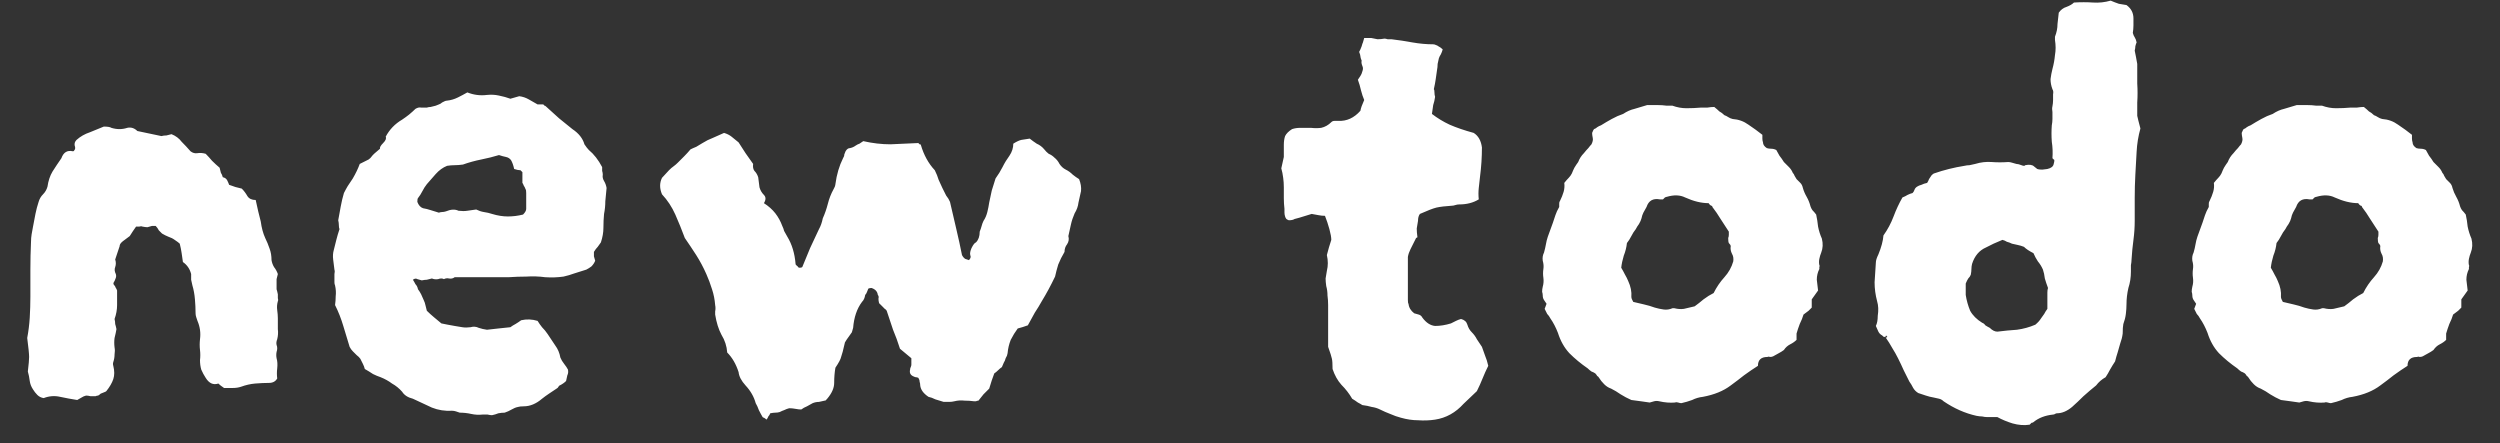 <svg width="79" height="14" viewBox="0 0 79 14" fill="none" xmlns="http://www.w3.org/2000/svg">
<rect x="0" y="0" width="79" height="14" fill="#333333" stroke="none"/>
<path d="M8.78 10.06C8.78 10.167 8.78 10.28 8.78 10.4C8.793 10.507 8.787 10.613 8.76 10.72C8.733 10.787 8.727 10.847 8.74 10.9C8.767 10.967 8.767 11.04 8.74 11.12C8.727 11.187 8.727 11.253 8.74 11.32C8.767 11.413 8.773 11.52 8.76 11.64C8.747 11.747 8.747 11.853 8.76 11.96C8.707 12.053 8.62 12.1 8.5 12.1C8.367 12.1 8.22 12.107 8.06 12.12C7.913 12.133 7.767 12.167 7.62 12.22C7.54 12.247 7.453 12.26 7.36 12.26C7.267 12.26 7.173 12.26 7.08 12.26C7 12.207 6.94 12.16 6.9 12.12C6.74 12.173 6.607 12.113 6.5 11.94C6.447 11.86 6.4 11.773 6.36 11.68C6.333 11.587 6.32 11.487 6.32 11.38C6.333 11.273 6.333 11.167 6.32 11.06C6.307 10.953 6.307 10.84 6.32 10.72C6.347 10.52 6.32 10.327 6.24 10.14C6.227 10.1 6.213 10.06 6.2 10.02C6.187 9.98 6.18 9.94 6.18 9.9C6.18 9.753 6.173 9.607 6.16 9.46C6.147 9.3 6.12 9.153 6.08 9.02C6.067 8.953 6.053 8.893 6.04 8.84C6.04 8.773 6.04 8.713 6.04 8.66C6 8.5 5.913 8.373 5.78 8.28C5.767 8.173 5.753 8.08 5.74 8C5.727 7.907 5.707 7.807 5.68 7.7C5.653 7.673 5.6 7.633 5.52 7.58C5.467 7.54 5.4 7.507 5.32 7.48C5.253 7.453 5.187 7.42 5.12 7.38C5.093 7.353 5.06 7.32 5.02 7.28C4.993 7.227 4.96 7.18 4.92 7.14H4.8C4.747 7.153 4.7 7.167 4.66 7.18C4.62 7.18 4.567 7.173 4.5 7.16C4.473 7.147 4.44 7.147 4.4 7.16C4.36 7.16 4.327 7.16 4.3 7.16C4.233 7.253 4.167 7.353 4.1 7.46C4.047 7.5 3.993 7.54 3.94 7.58C3.9 7.607 3.867 7.633 3.84 7.66C3.8 7.7 3.78 7.74 3.78 7.78L3.64 8.2C3.667 8.28 3.667 8.36 3.64 8.44C3.613 8.507 3.62 8.58 3.66 8.66C3.673 8.7 3.673 8.74 3.66 8.78C3.647 8.82 3.633 8.853 3.62 8.88C3.58 8.933 3.573 8.973 3.6 9C3.627 9.027 3.647 9.06 3.66 9.1C3.673 9.113 3.687 9.14 3.7 9.18C3.7 9.34 3.7 9.493 3.7 9.64C3.7 9.787 3.673 9.933 3.62 10.08C3.633 10.133 3.64 10.187 3.64 10.24C3.653 10.28 3.667 10.333 3.68 10.4C3.667 10.48 3.647 10.573 3.62 10.68C3.607 10.773 3.607 10.873 3.62 10.98C3.633 11.047 3.633 11.12 3.62 11.2C3.62 11.28 3.607 11.36 3.58 11.44C3.567 11.48 3.567 11.52 3.58 11.56C3.62 11.72 3.62 11.86 3.58 11.98C3.54 12.1 3.467 12.227 3.36 12.36C3.347 12.373 3.32 12.387 3.28 12.4C3.24 12.413 3.207 12.427 3.18 12.44C3.153 12.467 3.127 12.487 3.1 12.5C3.073 12.5 3.047 12.507 3.02 12.52C2.967 12.52 2.913 12.52 2.86 12.52C2.807 12.507 2.76 12.5 2.72 12.5C2.667 12.513 2.62 12.533 2.58 12.56C2.553 12.573 2.507 12.6 2.44 12.64C2.267 12.613 2.087 12.58 1.9 12.54C1.727 12.5 1.553 12.513 1.38 12.58C1.3 12.567 1.233 12.533 1.18 12.48C1.127 12.427 1.08 12.367 1.04 12.3C0.987 12.22 0.953 12.133 0.94 12.04C0.927 11.933 0.907 11.833 0.88 11.74C0.907 11.513 0.92 11.36 0.92 11.28C0.92 11.187 0.9 10.987 0.86 10.68C0.9 10.467 0.927 10.253 0.94 10.04C0.953 9.813 0.96 9.593 0.96 9.38C0.96 9.1 0.96 8.813 0.96 8.52C0.96 8.227 0.967 7.933 0.98 7.64C0.98 7.56 0.987 7.48 1 7.4C1.013 7.32 1.027 7.247 1.04 7.18C1.067 7.033 1.093 6.893 1.12 6.76C1.147 6.627 1.18 6.5 1.22 6.38C1.247 6.287 1.293 6.207 1.36 6.14C1.427 6.073 1.473 5.993 1.5 5.9C1.527 5.713 1.58 5.553 1.66 5.42C1.753 5.273 1.847 5.133 1.94 5C2.007 4.813 2.127 4.74 2.3 4.78C2.327 4.78 2.34 4.773 2.34 4.76C2.38 4.72 2.387 4.667 2.36 4.6C2.347 4.533 2.367 4.473 2.42 4.42C2.54 4.313 2.68 4.233 2.84 4.18C3 4.113 3.147 4.053 3.28 4C3.4 4 3.48 4.013 3.52 4.04C3.693 4.093 3.86 4.093 4.02 4.04C4.14 4.013 4.247 4.047 4.34 4.14C4.473 4.167 4.6 4.193 4.72 4.22C4.84 4.247 4.967 4.273 5.1 4.3C5.153 4.287 5.207 4.28 5.26 4.28C5.313 4.267 5.367 4.253 5.42 4.24C5.553 4.293 5.66 4.373 5.74 4.48C5.833 4.573 5.927 4.673 6.02 4.78C6.087 4.833 6.16 4.853 6.24 4.84C6.32 4.827 6.407 4.833 6.5 4.86C6.567 4.927 6.633 5 6.7 5.08C6.78 5.16 6.86 5.233 6.94 5.3C6.953 5.353 6.967 5.407 6.98 5.46C7.007 5.5 7.027 5.547 7.04 5.6C7.107 5.613 7.153 5.647 7.18 5.7C7.207 5.753 7.227 5.8 7.24 5.84C7.373 5.893 7.507 5.933 7.64 5.96C7.707 6.027 7.767 6.107 7.82 6.2C7.873 6.28 7.96 6.32 8.08 6.32C8.107 6.453 8.133 6.573 8.16 6.68C8.187 6.787 8.213 6.893 8.24 7C8.267 7.2 8.313 7.373 8.38 7.52C8.433 7.627 8.48 7.74 8.52 7.86C8.56 7.967 8.58 8.087 8.58 8.22C8.593 8.3 8.62 8.373 8.66 8.44C8.713 8.507 8.753 8.58 8.78 8.66C8.767 8.713 8.753 8.767 8.74 8.82C8.74 8.873 8.74 8.933 8.74 9C8.74 9.053 8.74 9.1 8.74 9.14C8.753 9.18 8.767 9.233 8.78 9.3C8.78 9.327 8.78 9.367 8.78 9.42C8.793 9.46 8.793 9.493 8.78 9.52C8.753 9.613 8.747 9.707 8.76 9.8C8.773 9.893 8.78 9.98 8.78 10.06ZM19.168 5.94C19.155 6.073 19.141 6.213 19.128 6.36C19.128 6.493 19.115 6.627 19.088 6.76C19.075 6.893 19.068 7.04 19.068 7.2C19.068 7.347 19.041 7.5 18.988 7.66C18.961 7.7 18.928 7.747 18.888 7.8C18.848 7.84 18.808 7.893 18.768 7.96C18.768 8.013 18.768 8.06 18.768 8.1C18.781 8.14 18.795 8.187 18.808 8.24C18.781 8.307 18.741 8.367 18.688 8.42C18.635 8.46 18.581 8.493 18.528 8.52C18.395 8.56 18.268 8.6 18.148 8.64C18.041 8.68 17.928 8.713 17.808 8.74C17.621 8.767 17.428 8.773 17.228 8.76C17.028 8.733 16.828 8.727 16.628 8.74C16.455 8.74 16.268 8.747 16.068 8.76C15.881 8.76 15.688 8.76 15.488 8.76H14.368C14.315 8.8 14.255 8.813 14.188 8.8C14.135 8.787 14.081 8.793 14.028 8.82C13.975 8.793 13.915 8.793 13.848 8.82C13.781 8.833 13.715 8.827 13.648 8.8C13.595 8.813 13.541 8.827 13.488 8.84C13.448 8.84 13.395 8.847 13.328 8.86C13.275 8.847 13.228 8.833 13.188 8.82C13.148 8.793 13.101 8.8 13.048 8.84C13.075 8.88 13.101 8.927 13.128 8.98C13.168 9.02 13.195 9.073 13.208 9.14C13.248 9.193 13.281 9.247 13.308 9.3C13.335 9.353 13.361 9.413 13.388 9.48C13.415 9.533 13.435 9.593 13.448 9.66C13.461 9.713 13.475 9.767 13.488 9.82C13.555 9.887 13.628 9.953 13.708 10.02C13.788 10.087 13.868 10.153 13.948 10.22C14.015 10.233 14.081 10.247 14.148 10.26C14.228 10.273 14.301 10.287 14.368 10.3C14.448 10.313 14.528 10.327 14.608 10.34C14.688 10.353 14.775 10.353 14.868 10.34C14.961 10.313 15.048 10.32 15.128 10.36C15.208 10.387 15.295 10.407 15.388 10.42C15.508 10.407 15.628 10.393 15.748 10.38C15.881 10.367 16.008 10.353 16.128 10.34C16.181 10.3 16.235 10.267 16.288 10.24C16.355 10.2 16.415 10.16 16.468 10.12C16.641 10.08 16.815 10.087 16.988 10.14C17.028 10.207 17.075 10.273 17.128 10.34C17.195 10.407 17.255 10.48 17.308 10.56C17.388 10.68 17.468 10.8 17.548 10.92C17.628 11.027 17.681 11.153 17.708 11.3C17.735 11.367 17.775 11.433 17.828 11.5C17.881 11.567 17.921 11.627 17.948 11.68C17.961 11.747 17.955 11.807 17.928 11.86C17.915 11.913 17.901 11.973 17.888 12.04C17.835 12.093 17.768 12.14 17.688 12.18C17.675 12.18 17.661 12.193 17.648 12.22C17.635 12.247 17.615 12.267 17.588 12.28C17.508 12.333 17.428 12.387 17.348 12.44C17.268 12.493 17.195 12.547 17.128 12.6C16.941 12.76 16.748 12.84 16.548 12.84C16.468 12.84 16.408 12.847 16.368 12.86C16.301 12.873 16.235 12.9 16.168 12.94C16.101 12.98 16.028 13.013 15.948 13.04C15.881 13.04 15.815 13.047 15.748 13.06C15.681 13.087 15.615 13.107 15.548 13.12C15.508 13.12 15.461 13.113 15.408 13.1C15.355 13.1 15.301 13.1 15.248 13.1C15.128 13.113 15.008 13.107 14.888 13.08C14.768 13.053 14.648 13.04 14.528 13.04C14.488 13.027 14.448 13.013 14.408 13C14.368 12.987 14.328 12.98 14.288 12.98C14.061 12.993 13.848 12.96 13.648 12.88C13.448 12.787 13.248 12.693 13.048 12.6C12.888 12.56 12.775 12.487 12.708 12.38C12.615 12.273 12.508 12.187 12.388 12.12C12.281 12.04 12.161 11.973 12.028 11.92C11.948 11.893 11.868 11.86 11.788 11.82C11.708 11.767 11.621 11.713 11.528 11.66C11.515 11.607 11.495 11.553 11.468 11.5C11.441 11.447 11.415 11.393 11.388 11.34C11.361 11.3 11.321 11.26 11.268 11.22C11.228 11.18 11.188 11.14 11.148 11.1C11.108 11.06 11.075 11.013 11.048 10.96C10.981 10.733 10.915 10.513 10.848 10.3C10.781 10.073 10.695 9.853 10.588 9.64C10.601 9.547 10.608 9.453 10.608 9.36C10.621 9.253 10.615 9.14 10.588 9.02C10.575 8.993 10.568 8.96 10.568 8.92C10.568 8.88 10.568 8.847 10.568 8.82C10.568 8.753 10.568 8.7 10.568 8.66C10.581 8.607 10.581 8.56 10.568 8.52C10.555 8.413 10.541 8.307 10.528 8.2C10.515 8.093 10.521 7.993 10.548 7.9C10.575 7.793 10.601 7.687 10.628 7.58C10.655 7.473 10.688 7.36 10.728 7.24C10.715 7.213 10.708 7.173 10.708 7.12C10.708 7.067 10.701 7.013 10.688 6.96C10.715 6.813 10.741 6.667 10.768 6.52C10.795 6.373 10.828 6.233 10.868 6.1C10.908 6.02 10.948 5.947 10.988 5.88C11.041 5.8 11.095 5.72 11.148 5.64C11.241 5.48 11.315 5.327 11.368 5.18C11.528 5.1 11.621 5.053 11.648 5.04C11.688 5.013 11.721 4.98 11.748 4.94C11.775 4.9 11.861 4.82 12.008 4.7C11.995 4.66 12.028 4.6 12.108 4.52C12.188 4.44 12.215 4.373 12.188 4.32C12.308 4.093 12.481 3.913 12.708 3.78C12.788 3.727 12.861 3.673 12.928 3.62C13.008 3.553 13.075 3.493 13.128 3.44C13.195 3.4 13.255 3.387 13.308 3.4C13.375 3.4 13.435 3.4 13.488 3.4C13.528 3.387 13.568 3.38 13.608 3.38C13.661 3.367 13.715 3.353 13.768 3.34C13.795 3.327 13.828 3.313 13.868 3.3C13.908 3.287 13.941 3.267 13.968 3.24C13.995 3.227 14.021 3.213 14.048 3.2C14.075 3.187 14.101 3.18 14.128 3.18C14.248 3.167 14.361 3.133 14.468 3.08C14.575 3.027 14.675 2.973 14.768 2.92C14.968 3 15.175 3.027 15.388 3C15.521 2.987 15.648 2.993 15.768 3.02C15.901 3.047 16.021 3.08 16.128 3.12L16.408 3.04C16.515 3.053 16.615 3.087 16.708 3.14C16.801 3.193 16.895 3.247 16.988 3.3H17.168C17.181 3.313 17.195 3.327 17.208 3.34C17.221 3.34 17.235 3.347 17.248 3.36C17.395 3.493 17.535 3.62 17.668 3.74C17.801 3.847 17.941 3.96 18.088 4.08C18.288 4.213 18.415 4.373 18.468 4.56C18.521 4.64 18.568 4.7 18.608 4.74C18.768 4.873 18.908 5.053 19.028 5.28C19.028 5.307 19.028 5.347 19.028 5.4C19.041 5.44 19.048 5.48 19.048 5.52C19.035 5.587 19.048 5.653 19.088 5.72C19.128 5.787 19.155 5.86 19.168 5.94ZM16.628 6.6V6.1C16.628 6.033 16.621 5.993 16.608 5.98C16.595 5.94 16.575 5.9 16.548 5.86C16.535 5.82 16.521 5.793 16.508 5.78V5.44L16.448 5.38C16.395 5.38 16.328 5.367 16.248 5.34C16.221 5.22 16.188 5.127 16.148 5.06C16.108 5.007 16.055 4.973 15.988 4.96C15.921 4.947 15.848 4.927 15.768 4.9C15.595 4.953 15.408 5 15.208 5.04C15.008 5.08 14.815 5.133 14.628 5.2C14.535 5.213 14.448 5.22 14.368 5.22C14.288 5.22 14.208 5.227 14.128 5.24C13.995 5.293 13.875 5.38 13.768 5.5C13.675 5.607 13.581 5.713 13.488 5.82C13.435 5.887 13.388 5.96 13.348 6.04C13.308 6.12 13.261 6.193 13.208 6.26C13.195 6.273 13.188 6.313 13.188 6.38C13.228 6.487 13.288 6.553 13.368 6.58C13.448 6.593 13.528 6.613 13.608 6.64C13.688 6.667 13.775 6.693 13.868 6.72C13.908 6.707 13.941 6.7 13.968 6.7C14.008 6.7 14.048 6.693 14.088 6.68C14.248 6.613 14.381 6.607 14.488 6.66C14.595 6.673 14.688 6.673 14.768 6.66C14.861 6.647 14.955 6.633 15.048 6.62C15.128 6.66 15.208 6.687 15.288 6.7C15.381 6.713 15.468 6.733 15.548 6.76C15.721 6.813 15.888 6.84 16.048 6.84C16.208 6.84 16.368 6.82 16.528 6.78C16.595 6.713 16.628 6.653 16.628 6.6ZM34.16 6.04C34.133 6.16 34.106 6.28 34.08 6.4C34.066 6.52 34.026 6.633 33.959 6.74C33.906 6.86 33.866 6.98 33.84 7.1C33.813 7.22 33.786 7.34 33.76 7.46C33.786 7.553 33.773 7.64 33.719 7.72C33.666 7.787 33.639 7.867 33.639 7.96C33.559 8.093 33.493 8.227 33.44 8.36C33.4 8.493 33.366 8.62 33.34 8.74C33.206 9.02 33.066 9.28 32.919 9.52C32.853 9.64 32.779 9.76 32.7 9.88C32.633 10 32.559 10.133 32.48 10.28C32.373 10.32 32.266 10.353 32.16 10.38C32.08 10.487 32.006 10.607 31.939 10.74C31.886 10.873 31.853 11.013 31.84 11.16C31.84 11.173 31.833 11.2 31.82 11.24C31.806 11.267 31.793 11.293 31.779 11.32C31.766 11.373 31.746 11.42 31.72 11.46C31.706 11.5 31.686 11.547 31.66 11.6C31.619 11.627 31.579 11.66 31.54 11.7C31.5 11.74 31.459 11.773 31.419 11.8C31.393 11.867 31.366 11.94 31.34 12.02C31.313 12.1 31.286 12.187 31.259 12.28C31.206 12.333 31.146 12.393 31.079 12.46C31.026 12.527 30.973 12.593 30.919 12.66C30.893 12.66 30.866 12.667 30.84 12.68C30.826 12.68 30.806 12.68 30.779 12.68C30.686 12.667 30.586 12.66 30.48 12.66C30.373 12.647 30.266 12.653 30.16 12.68C30.106 12.693 30.053 12.7 30 12.7C29.946 12.7 29.886 12.7 29.82 12.7C29.726 12.673 29.64 12.647 29.559 12.62C29.48 12.58 29.406 12.553 29.34 12.54C29.18 12.433 29.093 12.313 29.079 12.18C29.079 12.14 29.073 12.1 29.059 12.06C29.059 12.02 29.046 11.98 29.02 11.94C28.993 11.927 28.966 11.92 28.939 11.92C28.926 11.92 28.906 11.913 28.88 11.9C28.773 11.86 28.733 11.787 28.759 11.68C28.759 11.653 28.766 11.627 28.779 11.6C28.793 11.573 28.799 11.547 28.799 11.52V11.32C28.666 11.213 28.546 11.113 28.439 11.02C28.373 10.807 28.299 10.607 28.22 10.42C28.153 10.22 28.086 10.02 28.02 9.82C28.006 9.793 27.986 9.773 27.959 9.76C27.933 9.733 27.906 9.707 27.88 9.68L27.779 9.58C27.766 9.527 27.759 9.48 27.759 9.44C27.773 9.387 27.766 9.347 27.739 9.32C27.726 9.213 27.66 9.14 27.54 9.1C27.5 9.1 27.466 9.107 27.439 9.12C27.426 9.147 27.413 9.18 27.399 9.22C27.386 9.26 27.366 9.293 27.34 9.32C27.326 9.413 27.293 9.487 27.239 9.54C27.079 9.753 26.986 10.027 26.959 10.36C26.959 10.36 26.946 10.407 26.919 10.5C26.893 10.54 26.86 10.587 26.82 10.64C26.779 10.693 26.739 10.753 26.7 10.82C26.646 11.06 26.606 11.213 26.579 11.28C26.566 11.347 26.506 11.46 26.399 11.62C26.373 11.767 26.36 11.927 26.36 12.1C26.36 12.26 26.286 12.427 26.14 12.6C26.153 12.587 26.146 12.593 26.119 12.62C26.106 12.647 26.086 12.66 26.059 12.66C26.006 12.673 25.946 12.687 25.88 12.7C25.813 12.7 25.746 12.713 25.68 12.74C25.626 12.767 25.566 12.8 25.5 12.84C25.433 12.867 25.373 12.9 25.32 12.94C25.266 12.94 25.206 12.933 25.14 12.92C25.073 12.907 25.006 12.9 24.939 12.9C24.886 12.913 24.833 12.933 24.779 12.96C24.739 12.973 24.693 12.993 24.64 13.02C24.599 13.033 24.553 13.04 24.5 13.04C24.459 13.04 24.406 13.047 24.34 13.06C24.326 13.1 24.306 13.133 24.279 13.16C24.266 13.2 24.246 13.233 24.22 13.26C24.193 13.233 24.166 13.213 24.14 13.2C24.126 13.2 24.113 13.193 24.099 13.18C24.059 13.113 24.02 13.04 23.98 12.96C23.953 12.88 23.919 12.807 23.88 12.74C23.826 12.54 23.72 12.353 23.559 12.18C23.426 12.033 23.353 11.893 23.34 11.76C23.259 11.507 23.14 11.3 22.98 11.14C22.966 10.94 22.906 10.753 22.799 10.58C22.706 10.407 22.64 10.193 22.599 9.94C22.599 9.94 22.599 9.907 22.599 9.84C22.613 9.773 22.613 9.707 22.599 9.64C22.586 9.467 22.553 9.3 22.5 9.14C22.446 8.967 22.386 8.807 22.32 8.66C22.226 8.447 22.119 8.247 22 8.06C21.88 7.873 21.759 7.693 21.64 7.52C21.546 7.267 21.446 7.02 21.34 6.78C21.233 6.54 21.093 6.327 20.919 6.14C20.84 5.953 20.84 5.78 20.919 5.62L21.14 5.38C21.193 5.327 21.239 5.287 21.279 5.26C21.333 5.22 21.38 5.18 21.419 5.14C21.486 5.073 21.553 5.007 21.619 4.94C21.686 4.873 21.753 4.8 21.82 4.72C21.873 4.693 21.933 4.667 22 4.64C22.066 4.6 22.133 4.56 22.2 4.52C22.306 4.453 22.413 4.4 22.52 4.36C22.64 4.307 22.759 4.253 22.88 4.2C22.973 4.227 23.053 4.267 23.119 4.32C23.186 4.373 23.259 4.433 23.34 4.5C23.406 4.607 23.48 4.72 23.559 4.84C23.64 4.96 23.72 5.073 23.799 5.18C23.786 5.273 23.799 5.347 23.84 5.4C23.893 5.453 23.933 5.52 23.959 5.6L24 5.92C24.026 6.013 24.073 6.093 24.14 6.16C24.206 6.227 24.206 6.313 24.14 6.42C24.286 6.513 24.406 6.62 24.5 6.74C24.593 6.86 24.666 6.993 24.72 7.14C24.746 7.193 24.766 7.247 24.779 7.3C24.806 7.353 24.84 7.413 24.88 7.48C25.026 7.72 25.113 8.007 25.14 8.34C25.14 8.353 25.146 8.367 25.16 8.38C25.173 8.38 25.18 8.387 25.18 8.4C25.206 8.413 25.22 8.427 25.22 8.44C25.233 8.453 25.246 8.46 25.259 8.46C25.326 8.46 25.36 8.447 25.36 8.42C25.439 8.233 25.52 8.04 25.599 7.84C25.693 7.64 25.786 7.44 25.88 7.24C25.933 7.147 25.973 7.033 26 6.9C26.066 6.753 26.119 6.6 26.16 6.44C26.2 6.28 26.259 6.127 26.34 5.98C26.353 5.953 26.366 5.927 26.38 5.9C26.393 5.86 26.399 5.833 26.399 5.82C26.439 5.513 26.52 5.24 26.64 5C26.666 4.96 26.68 4.92 26.68 4.88C26.693 4.84 26.706 4.807 26.72 4.78C26.759 4.713 26.806 4.68 26.86 4.68C26.926 4.667 26.986 4.64 27.04 4.6C27.079 4.573 27.119 4.553 27.16 4.54C27.2 4.513 27.239 4.487 27.279 4.46C27.573 4.527 27.86 4.56 28.14 4.56C28.433 4.547 28.726 4.533 29.02 4.52C29.033 4.533 29.046 4.547 29.059 4.56C29.086 4.56 29.099 4.567 29.099 4.58C29.193 4.9 29.34 5.167 29.54 5.38C29.593 5.487 29.633 5.587 29.66 5.68C29.7 5.773 29.739 5.86 29.779 5.94C29.82 6.02 29.86 6.1 29.899 6.18C29.953 6.247 29.993 6.313 30.02 6.38C30.086 6.673 30.153 6.96 30.22 7.24C30.286 7.52 30.346 7.793 30.399 8.06C30.426 8.113 30.459 8.153 30.5 8.18C30.54 8.193 30.579 8.207 30.619 8.22C30.673 8.167 30.686 8.113 30.66 8.06C30.646 8.007 30.66 7.933 30.7 7.84C30.753 7.733 30.799 7.673 30.84 7.66C30.919 7.58 30.959 7.467 30.959 7.32C30.986 7.253 31.006 7.193 31.02 7.14C31.033 7.087 31.053 7.033 31.079 6.98C31.133 6.9 31.173 6.807 31.2 6.7C31.226 6.593 31.246 6.493 31.259 6.4C31.286 6.267 31.313 6.14 31.34 6.02C31.38 5.9 31.419 5.773 31.459 5.64C31.5 5.573 31.54 5.513 31.579 5.46C31.619 5.393 31.653 5.333 31.68 5.28C31.746 5.147 31.82 5.027 31.899 4.92C31.98 4.8 32.02 4.673 32.02 4.54C32.126 4.473 32.213 4.433 32.279 4.42C32.359 4.407 32.446 4.393 32.539 4.38C32.606 4.433 32.679 4.487 32.76 4.54C32.853 4.58 32.933 4.64 32.999 4.72C33.039 4.773 33.086 4.82 33.139 4.86C33.206 4.887 33.266 4.927 33.319 4.98C33.386 5.033 33.44 5.1 33.48 5.18C33.533 5.26 33.599 5.32 33.679 5.36C33.76 5.4 33.833 5.453 33.9 5.52C33.966 5.573 34.033 5.62 34.099 5.66C34.153 5.793 34.173 5.92 34.16 6.04ZM47.029 11.56C46.962 11.693 46.902 11.827 46.849 11.96C46.796 12.093 46.736 12.227 46.669 12.36L46.249 12.76C45.996 13.04 45.696 13.207 45.349 13.26C45.176 13.287 44.996 13.293 44.809 13.28C44.636 13.28 44.456 13.253 44.269 13.2C44.162 13.173 44.049 13.133 43.929 13.08C43.822 13.04 43.716 12.993 43.609 12.94C43.529 12.9 43.442 12.873 43.349 12.86C43.256 12.833 43.156 12.813 43.049 12.8C43.009 12.773 42.962 12.747 42.909 12.72C42.856 12.68 42.796 12.64 42.729 12.6C42.636 12.44 42.522 12.293 42.389 12.16C42.269 12.027 42.176 11.86 42.109 11.66C42.109 11.5 42.102 11.393 42.089 11.34C42.076 11.273 42.036 11.147 41.969 10.96V9.64C41.969 9.533 41.962 9.433 41.949 9.34C41.949 9.233 41.936 9.133 41.909 9.04C41.896 8.947 41.889 8.867 41.889 8.8C41.902 8.733 41.916 8.653 41.929 8.56C41.969 8.4 41.969 8.233 41.929 8.06C41.969 7.9 42.016 7.74 42.069 7.58C42.069 7.5 42.049 7.387 42.009 7.24C41.969 7.093 41.922 6.953 41.869 6.82C41.802 6.82 41.736 6.813 41.669 6.8C41.602 6.787 41.529 6.773 41.449 6.76C41.369 6.787 41.282 6.813 41.189 6.84C41.109 6.867 41.016 6.893 40.909 6.92C40.869 6.947 40.809 6.96 40.729 6.96C40.716 6.96 40.689 6.947 40.649 6.92C40.622 6.88 40.609 6.853 40.609 6.84C40.596 6.8 40.589 6.76 40.589 6.72C40.589 6.68 40.589 6.64 40.589 6.6C40.576 6.493 40.569 6.38 40.569 6.26C40.569 6.14 40.569 6.027 40.569 5.92C40.569 5.813 40.562 5.713 40.549 5.62C40.536 5.513 40.516 5.413 40.489 5.32C40.502 5.253 40.516 5.193 40.529 5.14C40.542 5.073 40.556 5.013 40.569 4.96V4.58C40.569 4.473 40.582 4.38 40.609 4.3C40.649 4.22 40.722 4.147 40.829 4.08C40.909 4.053 40.996 4.04 41.089 4.04C41.196 4.04 41.309 4.04 41.429 4.04C41.536 4.053 41.642 4.053 41.749 4.04C41.869 4.013 41.976 3.953 42.069 3.86C42.096 3.833 42.129 3.82 42.169 3.82C42.222 3.82 42.262 3.82 42.289 3.82C42.556 3.833 42.789 3.727 42.989 3.5C43.002 3.42 43.042 3.307 43.109 3.16C43.069 3.067 43.036 2.967 43.009 2.86C42.982 2.74 42.949 2.627 42.909 2.52C42.936 2.48 42.962 2.44 42.989 2.4C43.016 2.36 43.036 2.313 43.049 2.26C43.076 2.193 43.076 2.133 43.049 2.08C43.022 2.013 43.016 1.96 43.029 1.92C43.002 1.853 42.989 1.807 42.989 1.78C42.989 1.753 42.976 1.707 42.949 1.64C42.962 1.613 42.976 1.587 42.989 1.56C43.002 1.52 43.016 1.487 43.029 1.46C43.042 1.407 43.056 1.367 43.069 1.34C43.082 1.3 43.096 1.253 43.109 1.2H43.329C43.396 1.213 43.462 1.227 43.529 1.24C43.609 1.24 43.682 1.233 43.749 1.22C43.776 1.22 43.809 1.227 43.849 1.24C43.889 1.24 43.929 1.24 43.969 1.24C44.196 1.267 44.416 1.3 44.629 1.34C44.856 1.38 45.076 1.4 45.289 1.4C45.316 1.4 45.342 1.407 45.369 1.42C45.409 1.433 45.436 1.447 45.449 1.46C45.502 1.487 45.549 1.52 45.589 1.56C45.576 1.613 45.556 1.667 45.529 1.72C45.502 1.76 45.482 1.8 45.469 1.84C45.456 1.893 45.442 1.953 45.429 2.02C45.429 2.087 45.422 2.153 45.409 2.22C45.396 2.313 45.382 2.407 45.369 2.5C45.356 2.593 45.336 2.7 45.309 2.82C45.322 2.833 45.329 2.867 45.329 2.92C45.329 2.973 45.336 3.02 45.349 3.06C45.336 3.153 45.316 3.24 45.289 3.32C45.276 3.4 45.262 3.493 45.249 3.6C45.422 3.733 45.609 3.847 45.809 3.94C46.022 4.033 46.276 4.12 46.569 4.2C46.716 4.293 46.802 4.447 46.829 4.66C46.829 4.967 46.809 5.273 46.769 5.58C46.756 5.7 46.742 5.82 46.729 5.94C46.716 6.06 46.716 6.18 46.729 6.3C46.556 6.407 46.349 6.46 46.109 6.46C46.069 6.46 46.029 6.467 45.989 6.48C45.949 6.493 45.916 6.5 45.889 6.5C45.676 6.513 45.509 6.533 45.389 6.56C45.282 6.587 45.109 6.653 44.869 6.76C44.829 6.813 44.809 6.887 44.809 6.98C44.796 7.06 44.782 7.14 44.769 7.22C44.769 7.3 44.776 7.387 44.789 7.48C44.789 7.48 44.789 7.487 44.789 7.5C44.789 7.5 44.776 7.507 44.749 7.52C44.669 7.68 44.609 7.8 44.569 7.88C44.529 7.96 44.502 8.04 44.489 8.12C44.489 8.2 44.489 8.333 44.489 8.52V9.48C44.489 9.547 44.496 9.587 44.509 9.6C44.522 9.72 44.582 9.82 44.689 9.9C44.742 9.913 44.789 9.927 44.829 9.94C44.882 9.953 44.922 9.987 44.949 10.04C45.069 10.2 45.202 10.287 45.349 10.3C45.509 10.3 45.676 10.273 45.849 10.22C45.902 10.193 45.956 10.167 46.009 10.14C46.062 10.113 46.116 10.093 46.169 10.08C46.276 10.107 46.342 10.167 46.369 10.26C46.396 10.353 46.442 10.433 46.509 10.5C46.576 10.567 46.629 10.64 46.669 10.72C46.722 10.8 46.776 10.88 46.829 10.96C46.856 11.04 46.889 11.133 46.929 11.24C46.969 11.333 47.002 11.44 47.029 11.56ZM57.571 7.54C57.611 7.7 57.604 7.847 57.551 7.98C57.524 8.047 57.504 8.113 57.491 8.18C57.477 8.247 57.477 8.313 57.491 8.38C57.504 8.393 57.504 8.413 57.491 8.44C57.491 8.453 57.491 8.473 57.491 8.5C57.437 8.607 57.411 8.72 57.411 8.84C57.424 8.96 57.437 9.073 57.451 9.18L57.251 9.46V9.72C57.224 9.747 57.191 9.78 57.151 9.82C57.111 9.847 57.057 9.887 56.991 9.94C56.964 10.033 56.924 10.133 56.871 10.24C56.831 10.347 56.797 10.447 56.771 10.54V10.74C56.717 10.793 56.651 10.84 56.571 10.88C56.491 10.92 56.424 10.98 56.371 11.06C56.317 11.1 56.264 11.133 56.211 11.16C56.157 11.187 56.097 11.22 56.031 11.26C56.004 11.273 55.971 11.28 55.931 11.28C55.904 11.267 55.877 11.267 55.851 11.28C55.651 11.28 55.551 11.373 55.551 11.56C55.404 11.653 55.257 11.753 55.111 11.86C54.977 11.967 54.837 12.073 54.691 12.18C54.464 12.353 54.171 12.473 53.811 12.54C53.691 12.553 53.577 12.587 53.471 12.64C53.364 12.68 53.251 12.713 53.131 12.74C53.104 12.74 53.071 12.733 53.031 12.72C52.991 12.707 52.957 12.707 52.931 12.72C52.771 12.733 52.604 12.72 52.431 12.68C52.377 12.667 52.324 12.667 52.271 12.68C52.217 12.693 52.171 12.707 52.131 12.72C52.037 12.707 51.944 12.693 51.851 12.68C51.757 12.667 51.657 12.653 51.551 12.64C51.431 12.587 51.317 12.527 51.211 12.46C51.117 12.393 51.017 12.333 50.911 12.28C50.831 12.253 50.757 12.207 50.691 12.14C50.624 12.073 50.571 12.007 50.531 11.94C50.517 11.913 50.497 11.893 50.471 11.88C50.457 11.853 50.437 11.827 50.411 11.8C50.371 11.773 50.331 11.753 50.291 11.74C50.251 11.713 50.211 11.68 50.171 11.64C49.957 11.493 49.764 11.333 49.591 11.16C49.431 10.987 49.311 10.773 49.231 10.52C49.164 10.347 49.084 10.193 48.991 10.06C48.964 10.007 48.931 9.96 48.891 9.92C48.864 9.867 48.837 9.813 48.811 9.76C48.824 9.733 48.844 9.68 48.871 9.6C48.844 9.56 48.817 9.52 48.791 9.48C48.764 9.44 48.751 9.393 48.751 9.34C48.751 9.3 48.744 9.26 48.731 9.22C48.731 9.167 48.737 9.113 48.751 9.06C48.777 8.967 48.784 8.873 48.771 8.78C48.757 8.687 48.757 8.593 48.771 8.5C48.784 8.42 48.777 8.333 48.751 8.24C48.737 8.147 48.751 8.06 48.791 7.98C48.817 7.887 48.837 7.8 48.851 7.72C48.864 7.64 48.884 7.56 48.911 7.48C48.937 7.4 48.964 7.327 48.991 7.26C49.017 7.18 49.044 7.107 49.071 7.04C49.097 6.96 49.124 6.88 49.151 6.8C49.177 6.72 49.217 6.633 49.271 6.54C49.271 6.513 49.271 6.48 49.271 6.44C49.271 6.4 49.277 6.373 49.291 6.36C49.344 6.253 49.384 6.153 49.411 6.06C49.437 5.967 49.444 5.873 49.431 5.78C49.484 5.713 49.531 5.66 49.571 5.62C49.611 5.58 49.644 5.533 49.671 5.48C49.697 5.413 49.724 5.353 49.751 5.3C49.791 5.233 49.831 5.173 49.871 5.12C49.911 5.013 49.971 4.92 50.051 4.84C50.104 4.773 50.151 4.72 50.191 4.68C50.231 4.627 50.264 4.587 50.291 4.56C50.331 4.48 50.344 4.413 50.331 4.36C50.317 4.293 50.311 4.24 50.311 4.2C50.337 4.133 50.357 4.093 50.371 4.08C50.411 4.067 50.444 4.047 50.471 4.02C50.511 3.993 50.551 3.973 50.591 3.96C50.697 3.893 50.811 3.827 50.931 3.76C51.051 3.693 51.171 3.64 51.291 3.6C51.411 3.52 51.531 3.467 51.651 3.44C51.784 3.4 51.917 3.36 52.051 3.32C52.157 3.32 52.264 3.32 52.371 3.32C52.477 3.32 52.577 3.327 52.671 3.34H52.851C52.997 3.393 53.144 3.42 53.291 3.42C53.451 3.42 53.604 3.413 53.751 3.4C53.817 3.4 53.884 3.4 53.951 3.4C54.031 3.387 54.104 3.38 54.171 3.38C54.237 3.433 54.291 3.48 54.331 3.52C54.384 3.547 54.437 3.587 54.491 3.64C54.531 3.653 54.571 3.673 54.611 3.7C54.651 3.727 54.697 3.747 54.751 3.76C54.937 3.773 55.104 3.833 55.251 3.94C55.411 4.047 55.557 4.153 55.691 4.26C55.691 4.287 55.691 4.327 55.691 4.38C55.691 4.42 55.697 4.46 55.711 4.5C55.711 4.567 55.751 4.627 55.831 4.68C55.871 4.693 55.917 4.7 55.971 4.7C56.024 4.7 56.077 4.713 56.131 4.74C56.157 4.793 56.191 4.853 56.231 4.92C56.284 4.987 56.331 5.053 56.371 5.12C56.424 5.173 56.477 5.227 56.531 5.28C56.584 5.333 56.624 5.393 56.651 5.46C56.677 5.487 56.697 5.52 56.711 5.56C56.737 5.6 56.757 5.633 56.771 5.66C56.811 5.7 56.851 5.74 56.891 5.78C56.931 5.82 56.957 5.873 56.971 5.94C56.997 6.033 57.037 6.127 57.091 6.22C57.144 6.313 57.184 6.413 57.211 6.52C57.224 6.56 57.244 6.6 57.271 6.64C57.311 6.68 57.351 6.727 57.391 6.78C57.417 6.9 57.437 7.027 57.451 7.16C57.477 7.293 57.517 7.42 57.571 7.54ZM54.771 8.26C54.784 8.167 54.771 8.087 54.731 8.02C54.691 7.94 54.677 7.86 54.691 7.78C54.691 7.753 54.671 7.72 54.631 7.68C54.617 7.653 54.611 7.6 54.611 7.52C54.624 7.493 54.631 7.46 54.631 7.42C54.631 7.367 54.631 7.333 54.631 7.32C54.537 7.173 54.451 7.04 54.371 6.92C54.291 6.787 54.204 6.66 54.111 6.54C54.111 6.513 54.097 6.5 54.071 6.5C54.044 6.487 54.017 6.46 53.991 6.42C53.764 6.42 53.517 6.36 53.251 6.24C53.091 6.16 52.897 6.153 52.671 6.22C52.657 6.22 52.637 6.227 52.611 6.24C52.597 6.253 52.577 6.273 52.551 6.3H52.451C52.237 6.26 52.097 6.34 52.031 6.54C52.004 6.593 51.971 6.653 51.931 6.72C51.904 6.773 51.884 6.833 51.871 6.9C51.857 6.953 51.831 7.013 51.791 7.08C51.751 7.133 51.717 7.187 51.691 7.24C51.637 7.307 51.591 7.38 51.551 7.46C51.511 7.54 51.464 7.613 51.411 7.68C51.397 7.813 51.364 7.947 51.311 8.08C51.271 8.213 51.244 8.34 51.231 8.46C51.271 8.527 51.311 8.6 51.351 8.68C51.391 8.747 51.424 8.813 51.451 8.88C51.531 9.053 51.564 9.22 51.551 9.38C51.551 9.407 51.557 9.433 51.571 9.46C51.584 9.487 51.597 9.513 51.611 9.54C51.731 9.567 51.844 9.593 51.951 9.62C52.071 9.647 52.184 9.68 52.291 9.72C52.384 9.747 52.477 9.767 52.571 9.78C52.664 9.793 52.757 9.78 52.851 9.74H52.911C53.017 9.767 53.117 9.773 53.211 9.76C53.317 9.733 53.431 9.707 53.551 9.68C53.644 9.613 53.737 9.54 53.831 9.46C53.937 9.38 54.044 9.313 54.151 9.26C54.244 9.073 54.357 8.907 54.491 8.76C54.624 8.613 54.717 8.447 54.771 8.26ZM67.637 4.06C67.57 4.3 67.53 4.547 67.517 4.8C67.504 5.04 67.49 5.28 67.477 5.52C67.464 5.76 67.457 6.007 67.457 6.26C67.457 6.5 67.457 6.74 67.457 6.98C67.457 7.18 67.444 7.38 67.417 7.58C67.39 7.78 67.37 7.987 67.357 8.2C67.357 8.253 67.35 8.313 67.337 8.38C67.337 8.447 67.337 8.513 67.337 8.58C67.337 8.767 67.31 8.94 67.257 9.1C67.217 9.273 67.197 9.447 67.197 9.62C67.197 9.713 67.19 9.813 67.177 9.92C67.164 10.027 67.137 10.133 67.097 10.24C67.084 10.307 67.077 10.407 67.077 10.54C67.064 10.647 67.037 10.753 66.997 10.86C66.97 10.953 66.944 11.047 66.917 11.14C66.89 11.22 66.864 11.313 66.837 11.42C66.784 11.5 66.73 11.587 66.677 11.68C66.637 11.76 66.59 11.84 66.537 11.92C66.417 11.987 66.317 12.073 66.237 12.18C66.104 12.287 65.97 12.4 65.837 12.52C65.717 12.64 65.597 12.753 65.477 12.86C65.317 12.993 65.157 13.06 64.997 13.06C64.984 13.06 64.964 13.067 64.937 13.08C64.924 13.093 64.904 13.1 64.877 13.1C64.624 13.127 64.417 13.207 64.257 13.34C64.244 13.353 64.224 13.36 64.197 13.36C64.184 13.373 64.164 13.393 64.137 13.42C63.964 13.447 63.784 13.433 63.597 13.38C63.424 13.327 63.264 13.26 63.117 13.18H62.797C62.744 13.18 62.69 13.173 62.637 13.16C62.584 13.16 62.524 13.153 62.457 13.14C62.097 13.06 61.75 12.907 61.417 12.68C61.377 12.64 61.33 12.613 61.277 12.6C61.224 12.587 61.164 12.573 61.097 12.56C61.017 12.547 60.937 12.527 60.857 12.5C60.777 12.473 60.697 12.447 60.617 12.42C60.55 12.38 60.497 12.327 60.457 12.26C60.417 12.18 60.377 12.113 60.337 12.06C60.27 11.927 60.21 11.807 60.157 11.7C60.104 11.58 60.044 11.453 59.977 11.32C59.924 11.213 59.864 11.107 59.797 11C59.73 10.88 59.664 10.773 59.597 10.68C59.597 10.667 59.604 10.66 59.617 10.66C59.63 10.66 59.637 10.653 59.637 10.64L59.597 10.6C59.597 10.613 59.59 10.627 59.577 10.64C59.577 10.64 59.577 10.647 59.577 10.66C59.564 10.647 59.544 10.64 59.517 10.64C59.504 10.627 59.49 10.613 59.477 10.6C59.424 10.573 59.384 10.533 59.357 10.48C59.33 10.413 59.304 10.353 59.277 10.3C59.317 10.22 59.337 10.113 59.337 9.98C59.364 9.807 59.357 9.653 59.317 9.52C59.264 9.32 59.237 9.12 59.237 8.92C59.25 8.72 59.264 8.513 59.277 8.3C59.277 8.233 59.304 8.147 59.357 8.04C59.45 7.813 59.504 7.613 59.517 7.44C59.65 7.253 59.757 7.053 59.837 6.84C59.917 6.627 60.01 6.427 60.117 6.24C60.184 6.213 60.237 6.187 60.277 6.16C60.33 6.133 60.384 6.113 60.437 6.1C60.464 6.073 60.484 6.04 60.497 6C60.51 5.96 60.537 5.927 60.577 5.9C60.617 5.873 60.664 5.853 60.717 5.84C60.77 5.813 60.83 5.793 60.897 5.78C60.924 5.74 60.944 5.7 60.957 5.66C60.984 5.62 61.01 5.58 61.037 5.54C61.077 5.5 61.104 5.48 61.117 5.48C61.424 5.373 61.744 5.293 62.077 5.24C62.13 5.227 62.184 5.22 62.237 5.22C62.304 5.207 62.364 5.193 62.417 5.18C62.59 5.127 62.764 5.107 62.937 5.12C63.11 5.133 63.284 5.133 63.457 5.12C63.497 5.12 63.537 5.127 63.577 5.14C63.63 5.153 63.677 5.167 63.717 5.18C63.757 5.18 63.81 5.193 63.877 5.22C63.944 5.247 63.984 5.247 63.997 5.22C64.13 5.193 64.224 5.207 64.277 5.26C64.344 5.313 64.377 5.34 64.377 5.34C64.404 5.353 64.457 5.36 64.537 5.36C64.63 5.347 64.684 5.34 64.697 5.34C64.817 5.313 64.884 5.26 64.897 5.18C64.924 5.087 64.924 5.04 64.897 5.04L64.857 5C64.87 4.827 64.864 4.653 64.837 4.48C64.824 4.307 64.824 4.133 64.837 3.96C64.85 3.893 64.857 3.827 64.857 3.76C64.857 3.68 64.857 3.607 64.857 3.54C64.844 3.473 64.844 3.413 64.857 3.36C64.87 3.293 64.877 3.227 64.877 3.16C64.877 3.093 64.877 3.033 64.877 2.98C64.89 2.913 64.884 2.86 64.857 2.82C64.817 2.713 64.797 2.607 64.797 2.5C64.81 2.393 64.83 2.287 64.857 2.18C64.897 2.033 64.924 1.887 64.937 1.74C64.964 1.593 64.964 1.433 64.937 1.26V1.16C64.99 1.027 65.017 0.893 65.017 0.76C65.03 0.627 65.044 0.507 65.057 0.4C65.124 0.307 65.204 0.247 65.297 0.22C65.404 0.18 65.484 0.133 65.537 0.08C65.75 0.067 65.95 0.067 66.137 0.08C66.324 0.093 66.51 0.073 66.697 0.02C66.79 0.06 66.877 0.093 66.957 0.12C67.05 0.133 67.13 0.147 67.197 0.16C67.344 0.267 67.417 0.407 67.417 0.58C67.417 0.647 67.417 0.72 67.417 0.8C67.417 0.88 67.41 0.96 67.397 1.04C67.41 1.093 67.43 1.14 67.457 1.18C67.484 1.22 67.504 1.273 67.517 1.34C67.504 1.367 67.49 1.407 67.477 1.46C67.477 1.5 67.47 1.547 67.457 1.6C67.47 1.653 67.484 1.72 67.497 1.8C67.51 1.88 67.524 1.953 67.537 2.02C67.537 2.233 67.537 2.44 67.537 2.64C67.55 2.84 67.55 3.04 67.537 3.24C67.537 3.453 67.537 3.593 67.537 3.66C67.55 3.727 67.584 3.86 67.637 4.06ZM64.717 9.1C64.677 8.993 64.644 8.893 64.617 8.8C64.604 8.693 64.584 8.6 64.557 8.52C64.517 8.427 64.464 8.34 64.397 8.26C64.344 8.18 64.297 8.093 64.257 8C64.124 7.933 64.024 7.867 63.957 7.8C63.89 7.773 63.824 7.753 63.757 7.74C63.704 7.727 63.644 7.713 63.577 7.7C63.524 7.673 63.47 7.653 63.417 7.64C63.377 7.613 63.33 7.593 63.277 7.58C63.184 7.62 63.09 7.66 62.997 7.7C62.917 7.74 62.837 7.78 62.757 7.82C62.544 7.913 62.397 8.087 62.317 8.34C62.304 8.393 62.297 8.447 62.297 8.5C62.297 8.553 62.29 8.613 62.277 8.68C62.264 8.72 62.237 8.76 62.197 8.8C62.17 8.84 62.144 8.893 62.117 8.96V9.32C62.144 9.493 62.19 9.66 62.257 9.82C62.337 9.967 62.464 10.093 62.637 10.2C62.677 10.213 62.71 10.24 62.737 10.28C62.777 10.307 62.824 10.333 62.877 10.36C62.957 10.44 63.037 10.48 63.117 10.48C63.33 10.453 63.537 10.433 63.737 10.42C63.937 10.393 64.13 10.34 64.317 10.26C64.397 10.193 64.457 10.127 64.497 10.06C64.537 10.007 64.57 9.96 64.597 9.92C64.624 9.867 64.657 9.813 64.697 9.76V9.42C64.697 9.353 64.697 9.293 64.697 9.24C64.697 9.187 64.704 9.14 64.717 9.1ZM78.098 7.54C78.138 7.7 78.131 7.847 78.078 7.98C78.051 8.047 78.031 8.113 78.018 8.18C78.005 8.247 78.005 8.313 78.018 8.38C78.031 8.393 78.031 8.413 78.018 8.44C78.018 8.453 78.018 8.473 78.018 8.5C77.965 8.607 77.938 8.72 77.938 8.84C77.951 8.96 77.965 9.073 77.978 9.18L77.778 9.46V9.72C77.751 9.747 77.718 9.78 77.678 9.82C77.638 9.847 77.585 9.887 77.518 9.94C77.491 10.033 77.451 10.133 77.398 10.24C77.358 10.347 77.325 10.447 77.298 10.54V10.74C77.245 10.793 77.178 10.84 77.098 10.88C77.018 10.92 76.951 10.98 76.898 11.06C76.845 11.1 76.791 11.133 76.738 11.16C76.685 11.187 76.625 11.22 76.558 11.26C76.531 11.273 76.498 11.28 76.458 11.28C76.431 11.267 76.405 11.267 76.378 11.28C76.178 11.28 76.078 11.373 76.078 11.56C75.931 11.653 75.785 11.753 75.638 11.86C75.505 11.967 75.365 12.073 75.218 12.18C74.991 12.353 74.698 12.473 74.338 12.54C74.218 12.553 74.105 12.587 73.998 12.64C73.891 12.68 73.778 12.713 73.658 12.74C73.631 12.74 73.598 12.733 73.558 12.72C73.518 12.707 73.485 12.707 73.458 12.72C73.298 12.733 73.131 12.72 72.958 12.68C72.905 12.667 72.851 12.667 72.798 12.68C72.745 12.693 72.698 12.707 72.658 12.72C72.565 12.707 72.471 12.693 72.378 12.68C72.285 12.667 72.185 12.653 72.078 12.64C71.958 12.587 71.845 12.527 71.738 12.46C71.645 12.393 71.545 12.333 71.438 12.28C71.358 12.253 71.285 12.207 71.218 12.14C71.151 12.073 71.098 12.007 71.058 11.94C71.045 11.913 71.025 11.893 70.998 11.88C70.985 11.853 70.965 11.827 70.938 11.8C70.898 11.773 70.858 11.753 70.818 11.74C70.778 11.713 70.738 11.68 70.698 11.64C70.485 11.493 70.291 11.333 70.118 11.16C69.958 10.987 69.838 10.773 69.758 10.52C69.691 10.347 69.611 10.193 69.518 10.06C69.491 10.007 69.458 9.96 69.418 9.92C69.391 9.867 69.365 9.813 69.338 9.76C69.351 9.733 69.371 9.68 69.398 9.6C69.371 9.56 69.345 9.52 69.318 9.48C69.291 9.44 69.278 9.393 69.278 9.34C69.278 9.3 69.271 9.26 69.258 9.22C69.258 9.167 69.265 9.113 69.278 9.06C69.305 8.967 69.311 8.873 69.298 8.78C69.285 8.687 69.285 8.593 69.298 8.5C69.311 8.42 69.305 8.333 69.278 8.24C69.265 8.147 69.278 8.06 69.318 7.98C69.345 7.887 69.365 7.8 69.378 7.72C69.391 7.64 69.411 7.56 69.438 7.48C69.465 7.4 69.491 7.327 69.518 7.26C69.545 7.18 69.571 7.107 69.598 7.04C69.625 6.96 69.651 6.88 69.678 6.8C69.705 6.72 69.745 6.633 69.798 6.54C69.798 6.513 69.798 6.48 69.798 6.44C69.798 6.4 69.805 6.373 69.818 6.36C69.871 6.253 69.911 6.153 69.938 6.06C69.965 5.967 69.971 5.873 69.958 5.78C70.011 5.713 70.058 5.66 70.098 5.62C70.138 5.58 70.171 5.533 70.198 5.48C70.225 5.413 70.251 5.353 70.278 5.3C70.318 5.233 70.358 5.173 70.398 5.12C70.438 5.013 70.498 4.92 70.578 4.84C70.631 4.773 70.678 4.72 70.718 4.68C70.758 4.627 70.791 4.587 70.818 4.56C70.858 4.48 70.871 4.413 70.858 4.36C70.845 4.293 70.838 4.24 70.838 4.2C70.865 4.133 70.885 4.093 70.898 4.08C70.938 4.067 70.971 4.047 70.998 4.02C71.038 3.993 71.078 3.973 71.118 3.96C71.225 3.893 71.338 3.827 71.458 3.76C71.578 3.693 71.698 3.64 71.818 3.6C71.938 3.52 72.058 3.467 72.178 3.44C72.311 3.4 72.445 3.36 72.578 3.32C72.685 3.32 72.791 3.32 72.898 3.32C73.005 3.32 73.105 3.327 73.198 3.34H73.378C73.525 3.393 73.671 3.42 73.818 3.42C73.978 3.42 74.131 3.413 74.278 3.4C74.345 3.4 74.411 3.4 74.478 3.4C74.558 3.387 74.631 3.38 74.698 3.38C74.765 3.433 74.818 3.48 74.858 3.52C74.911 3.547 74.965 3.587 75.018 3.64C75.058 3.653 75.098 3.673 75.138 3.7C75.178 3.727 75.225 3.747 75.278 3.76C75.465 3.773 75.631 3.833 75.778 3.94C75.938 4.047 76.085 4.153 76.218 4.26C76.218 4.287 76.218 4.327 76.218 4.38C76.218 4.42 76.225 4.46 76.238 4.5C76.238 4.567 76.278 4.627 76.358 4.68C76.398 4.693 76.445 4.7 76.498 4.7C76.551 4.7 76.605 4.713 76.658 4.74C76.685 4.793 76.718 4.853 76.758 4.92C76.811 4.987 76.858 5.053 76.898 5.12C76.951 5.173 77.005 5.227 77.058 5.28C77.111 5.333 77.151 5.393 77.178 5.46C77.205 5.487 77.225 5.52 77.238 5.56C77.265 5.6 77.285 5.633 77.298 5.66C77.338 5.7 77.378 5.74 77.418 5.78C77.458 5.82 77.485 5.873 77.498 5.94C77.525 6.033 77.565 6.127 77.618 6.22C77.671 6.313 77.711 6.413 77.738 6.52C77.751 6.56 77.771 6.6 77.798 6.64C77.838 6.68 77.878 6.727 77.918 6.78C77.945 6.9 77.965 7.027 77.978 7.16C78.005 7.293 78.045 7.42 78.098 7.54ZM75.298 8.26C75.311 8.167 75.298 8.087 75.258 8.02C75.218 7.94 75.205 7.86 75.218 7.78C75.218 7.753 75.198 7.72 75.158 7.68C75.145 7.653 75.138 7.6 75.138 7.52C75.151 7.493 75.158 7.46 75.158 7.42C75.158 7.367 75.158 7.333 75.158 7.32C75.065 7.173 74.978 7.04 74.898 6.92C74.818 6.787 74.731 6.66 74.638 6.54C74.638 6.513 74.625 6.5 74.598 6.5C74.571 6.487 74.545 6.46 74.518 6.42C74.291 6.42 74.045 6.36 73.778 6.24C73.618 6.16 73.425 6.153 73.198 6.22C73.185 6.22 73.165 6.227 73.138 6.24C73.125 6.253 73.105 6.273 73.078 6.3H72.978C72.765 6.26 72.625 6.34 72.558 6.54C72.531 6.593 72.498 6.653 72.458 6.72C72.431 6.773 72.411 6.833 72.398 6.9C72.385 6.953 72.358 7.013 72.318 7.08C72.278 7.133 72.245 7.187 72.218 7.24C72.165 7.307 72.118 7.38 72.078 7.46C72.038 7.54 71.991 7.613 71.938 7.68C71.925 7.813 71.891 7.947 71.838 8.08C71.798 8.213 71.771 8.34 71.758 8.46C71.798 8.527 71.838 8.6 71.878 8.68C71.918 8.747 71.951 8.813 71.978 8.88C72.058 9.053 72.091 9.22 72.078 9.38C72.078 9.407 72.085 9.433 72.098 9.46C72.111 9.487 72.125 9.513 72.138 9.54C72.258 9.567 72.371 9.593 72.478 9.62C72.598 9.647 72.711 9.68 72.818 9.72C72.911 9.747 73.005 9.767 73.098 9.78C73.191 9.793 73.285 9.78 73.378 9.74H73.438C73.545 9.767 73.645 9.773 73.738 9.76C73.845 9.733 73.958 9.707 74.078 9.68C74.171 9.613 74.265 9.54 74.358 9.46C74.465 9.38 74.571 9.313 74.678 9.26C74.771 9.073 74.885 8.907 75.018 8.76C75.151 8.613 75.245 8.447 75.298 8.26Z" fill="white"/>
</svg>
